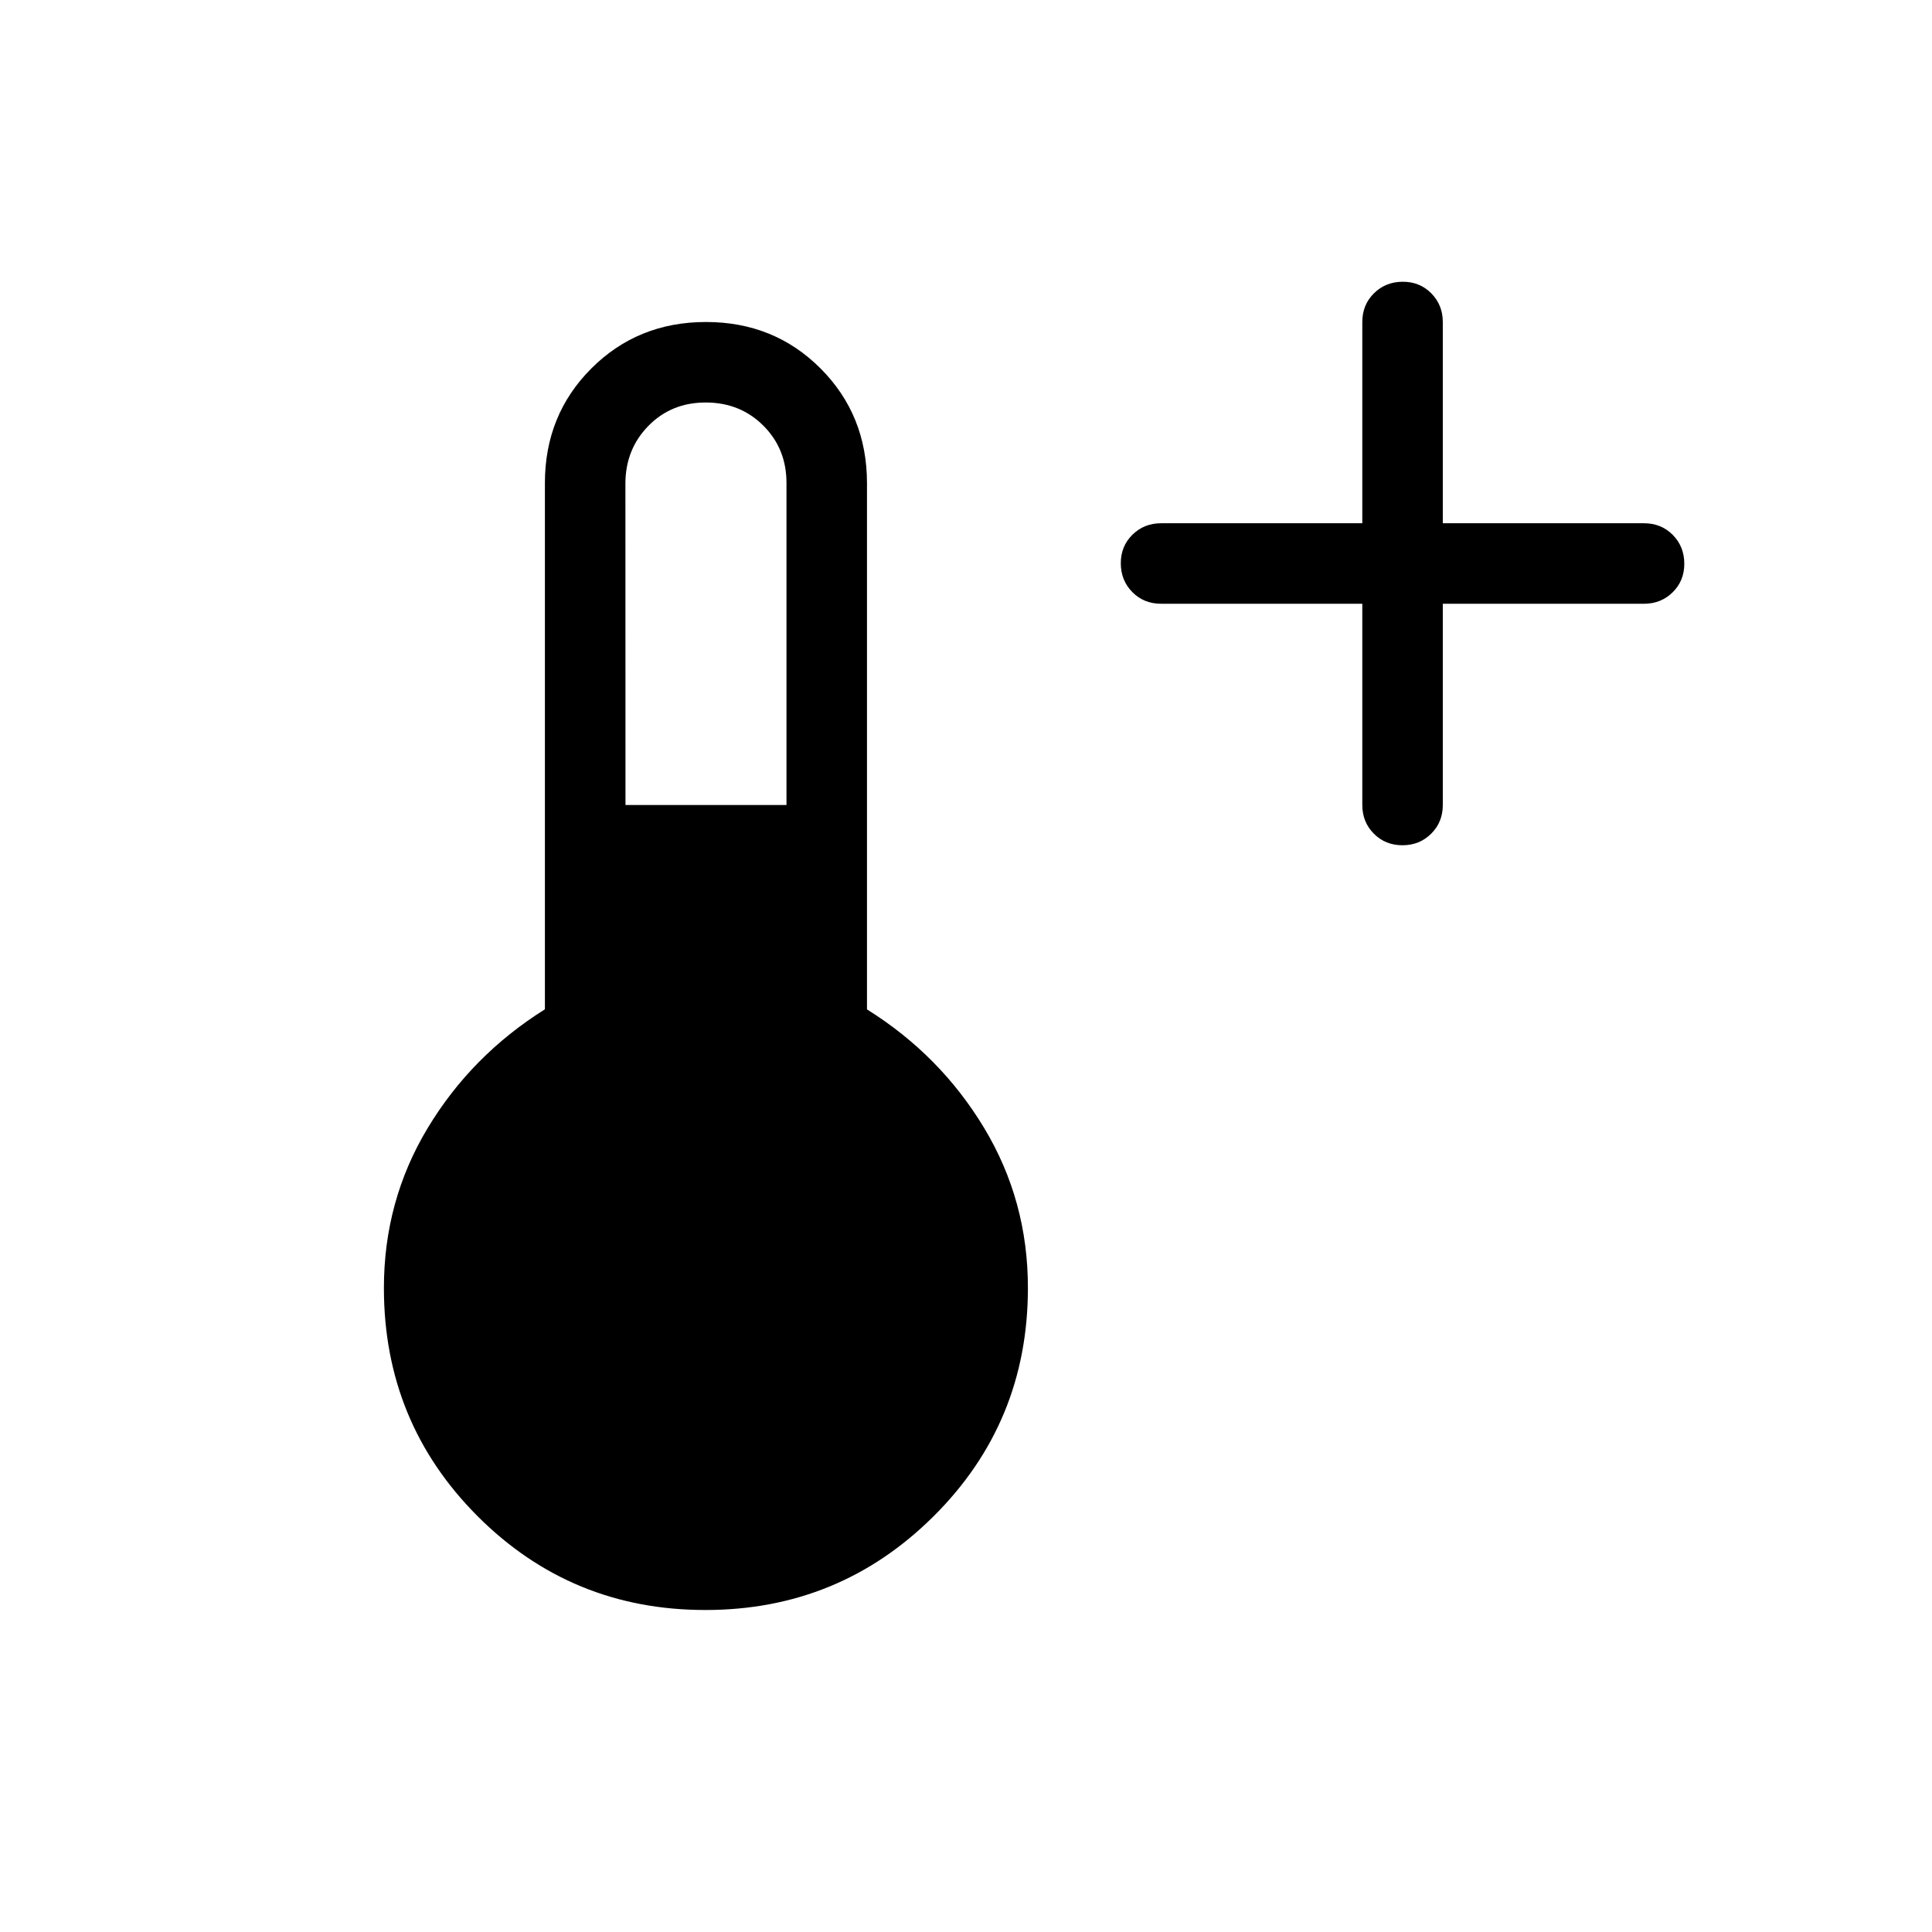 <svg xmlns="http://www.w3.org/2000/svg" width="3em" height="3em" viewBox="0 0 24 24"><path fill="currentColor" d="M16.923 7.5h-2.5q-.213 0-.356-.144t-.144-.357t.144-.356t.356-.143h2.5V4q0-.213.144-.356t.357-.144t.356.144t.143.356v2.5h2.5q.213 0 .356.144t.144.357t-.144.356t-.356.143h-2.5V10q0 .213-.144.356q-.144.144-.357.144t-.356-.144t-.143-.356zM8.761 20q-1.663 0-2.827-1.164Q4.769 17.67 4.769 16q0-1.084.544-1.987t1.456-1.475V6q0-.846.577-1.423T8.77 4t1.423.577T10.77 6v6.539q.912.57 1.456 1.474T12.769 16q0 1.671-1.172 2.836T8.761 20M7.77 10h2V6q0-.425-.287-.712T8.769 5t-.712.288T7.769 6z"/></svg>